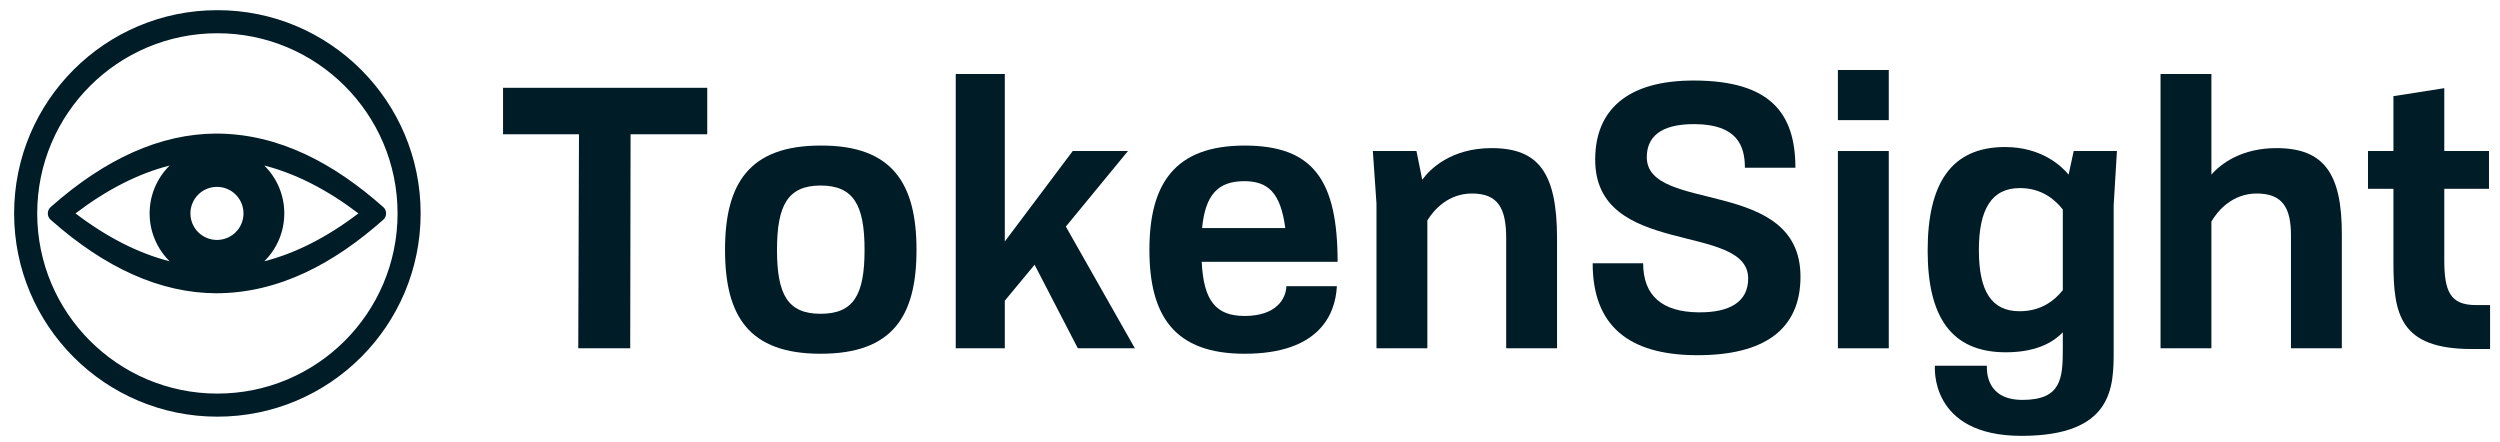 <svg width="164" height="29" viewBox="0 0 164 29" fill="none" xmlns="http://www.w3.org/2000/svg">
<path fill-rule="evenodd" clip-rule="evenodd" d="M27.594 14C27.594 6.636 21.624 0.667 14.26 0.667C6.896 0.667 0.926 6.636 0.926 14C0.926 21.364 6.896 27.333 14.26 27.333C21.624 27.333 27.594 21.364 27.594 14ZM25.152 13.593C21.955 10.755 18.323 8.762 14.165 8.762C10.538 8.782 6.922 10.391 3.318 13.589C3.289 13.614 3.262 13.643 3.239 13.677C3.078 13.901 3.112 14.228 3.313 14.407C6.92 17.608 10.537 19.218 14.165 19.238C18.32 19.238 21.951 17.246 25.147 14.411C25.176 14.386 25.203 14.357 25.227 14.323C25.387 14.099 25.353 13.772 25.152 13.593ZM15.464 12.768C15.15 12.454 14.714 12.259 14.232 12.259C13.751 12.259 13.315 12.454 13.002 12.767C12.687 13.082 12.492 13.518 12.492 14C12.492 14.481 12.687 14.917 13 15.23C13.315 15.545 13.751 15.74 14.232 15.74C14.714 15.74 15.15 15.546 15.463 15.232C15.778 14.917 15.973 14.481 15.973 14C15.973 13.518 15.778 13.082 15.464 12.768V12.768ZM2.441 14C2.441 7.472 7.732 2.181 14.26 2.181C20.788 2.181 26.08 7.472 26.08 14C26.08 20.527 20.788 25.819 14.26 25.819C7.732 25.819 2.441 20.527 2.441 14ZM11.109 10.878L11.129 10.858C9.074 11.384 7.015 12.431 4.953 13.999C7.015 15.568 9.074 16.615 11.128 17.14L11.111 17.124L11.109 17.121C10.309 16.321 9.815 15.217 9.815 14C9.815 12.782 10.309 11.679 11.109 10.878L11.109 10.878ZM17.356 10.878L17.337 10.858L17.337 10.858C19.391 11.384 21.45 12.431 23.512 13.999C21.45 15.568 19.391 16.614 17.337 17.14L17.355 17.123L17.357 17.12C18.156 16.32 18.65 15.216 18.65 13.999C18.65 12.782 18.156 11.678 17.356 10.878Z" fill="#001C27"/>
<path d="M37.934 22.848H41.342L41.366 8.81H46.395V5.76H33V8.81H37.981L37.934 22.848Z" fill="#001C27"/>
<path fill-rule="evenodd" clip-rule="evenodd" d="M53.831 9.549C58.55 9.525 60.123 12.052 60.123 16.389C60.123 20.751 58.55 23.206 53.831 23.206C49.136 23.206 47.562 20.751 47.562 16.389C47.562 12.052 49.136 9.549 53.831 9.549ZM53.831 12.171C51.686 12.171 50.971 13.458 50.971 16.389C50.971 19.345 51.686 20.584 53.831 20.584C56 20.584 56.715 19.345 56.715 16.389C56.715 13.458 56 12.171 53.831 12.171Z" fill="#001C27"/>
<path d="M62.697 22.848H65.915V19.726L67.869 17.367L70.706 22.848H74.448L69.919 14.864L73.995 9.907H70.372L65.915 15.841V4.854H62.697V22.848Z" fill="#001C27"/>
<path fill-rule="evenodd" clip-rule="evenodd" d="M84.386 18.773H87.699C87.604 20.703 86.46 23.206 81.645 23.206C77.045 23.206 75.401 20.727 75.401 16.389C75.401 12.076 77.045 9.549 81.645 9.549C86.126 9.549 87.747 11.79 87.747 17.176H78.833C78.952 19.726 79.763 20.727 81.645 20.727C83.743 20.727 84.362 19.583 84.386 18.773ZM84.315 14.959C84.005 12.624 83.171 11.885 81.622 11.885C79.906 11.885 79.071 12.767 78.857 14.959H84.315Z" fill="#001C27"/>
<path d="M90.297 22.848H93.634V14.459C94.063 13.768 94.992 12.695 96.565 12.695C98.281 12.695 98.806 13.672 98.806 15.627V22.848H102.142V15.651C102.142 11.361 100.951 9.716 97.852 9.716C95.183 9.716 93.8 11.098 93.3 11.79L92.919 9.907H90.059L90.297 13.363V22.848Z" fill="#001C27"/>
<path d="M118.112 18.153C118.112 11.575 108.03 14.03 108.03 10.312C108.03 9.096 108.792 8.119 111.2 8.143C113.941 8.167 114.465 9.549 114.465 11.003H117.778C117.778 7.38 116.086 5.307 111.176 5.283C106.671 5.259 104.669 7.285 104.645 10.407C104.574 16.961 114.68 14.53 114.68 18.272C114.68 19.821 113.44 20.513 111.414 20.489C109.031 20.465 107.791 19.392 107.791 17.271H104.479C104.479 21.323 106.79 23.277 111.271 23.301C115.8 23.325 118.112 21.561 118.112 18.153Z" fill="#001C27"/>
<path fill-rule="evenodd" clip-rule="evenodd" d="M123.903 7.881H120.566V4.592H123.903V7.881ZM123.903 22.848H120.566V9.907H123.903V22.848Z" fill="#001C27"/>
<path fill-rule="evenodd" clip-rule="evenodd" d="M138.657 13.458V22.896C138.657 22.923 138.657 22.95 138.657 22.977C138.657 25.354 138.659 28.592 132.603 28.592C126.525 28.592 126.93 23.992 126.93 23.992H130.339C130.339 24.001 130.338 24.012 130.338 24.024C130.333 24.371 130.307 26.233 132.674 26.233C135.225 26.233 135.32 24.826 135.32 22.872V21.799C134.653 22.491 133.532 23.11 131.578 23.11C127.979 23.11 126.454 20.751 126.454 16.437C126.454 12.099 127.955 9.645 131.53 9.645C133.938 9.645 135.248 10.908 135.701 11.456L136.035 9.907H138.871L138.657 13.458ZM129.814 16.413C129.814 19.106 130.648 20.417 132.484 20.417C133.866 20.417 134.748 19.75 135.32 19.035V13.744C134.819 13.1 133.938 12.338 132.507 12.338C130.648 12.338 129.814 13.72 129.814 16.413Z" fill="#001C27"/>
<path d="M141.731 22.848H145.068V14.53C145.473 13.839 146.426 12.695 148.047 12.695C149.763 12.695 150.287 13.672 150.287 15.436V22.848H153.624V15.436C153.648 11.361 152.432 9.716 149.334 9.716C147.07 9.716 145.711 10.717 145.068 11.456V4.854H141.731V22.848Z" fill="#001C27"/>
<path d="M163.349 22.896V20.012H162.419C160.727 20.012 160.345 19.106 160.345 17.057V12.385H163.277V9.907H160.345V5.784L157.009 6.308V9.907H155.34V12.385H157.009V17.176C157.009 20.608 157.414 22.896 162.157 22.896H163.349Z" fill="#001C27"/>
</svg>
